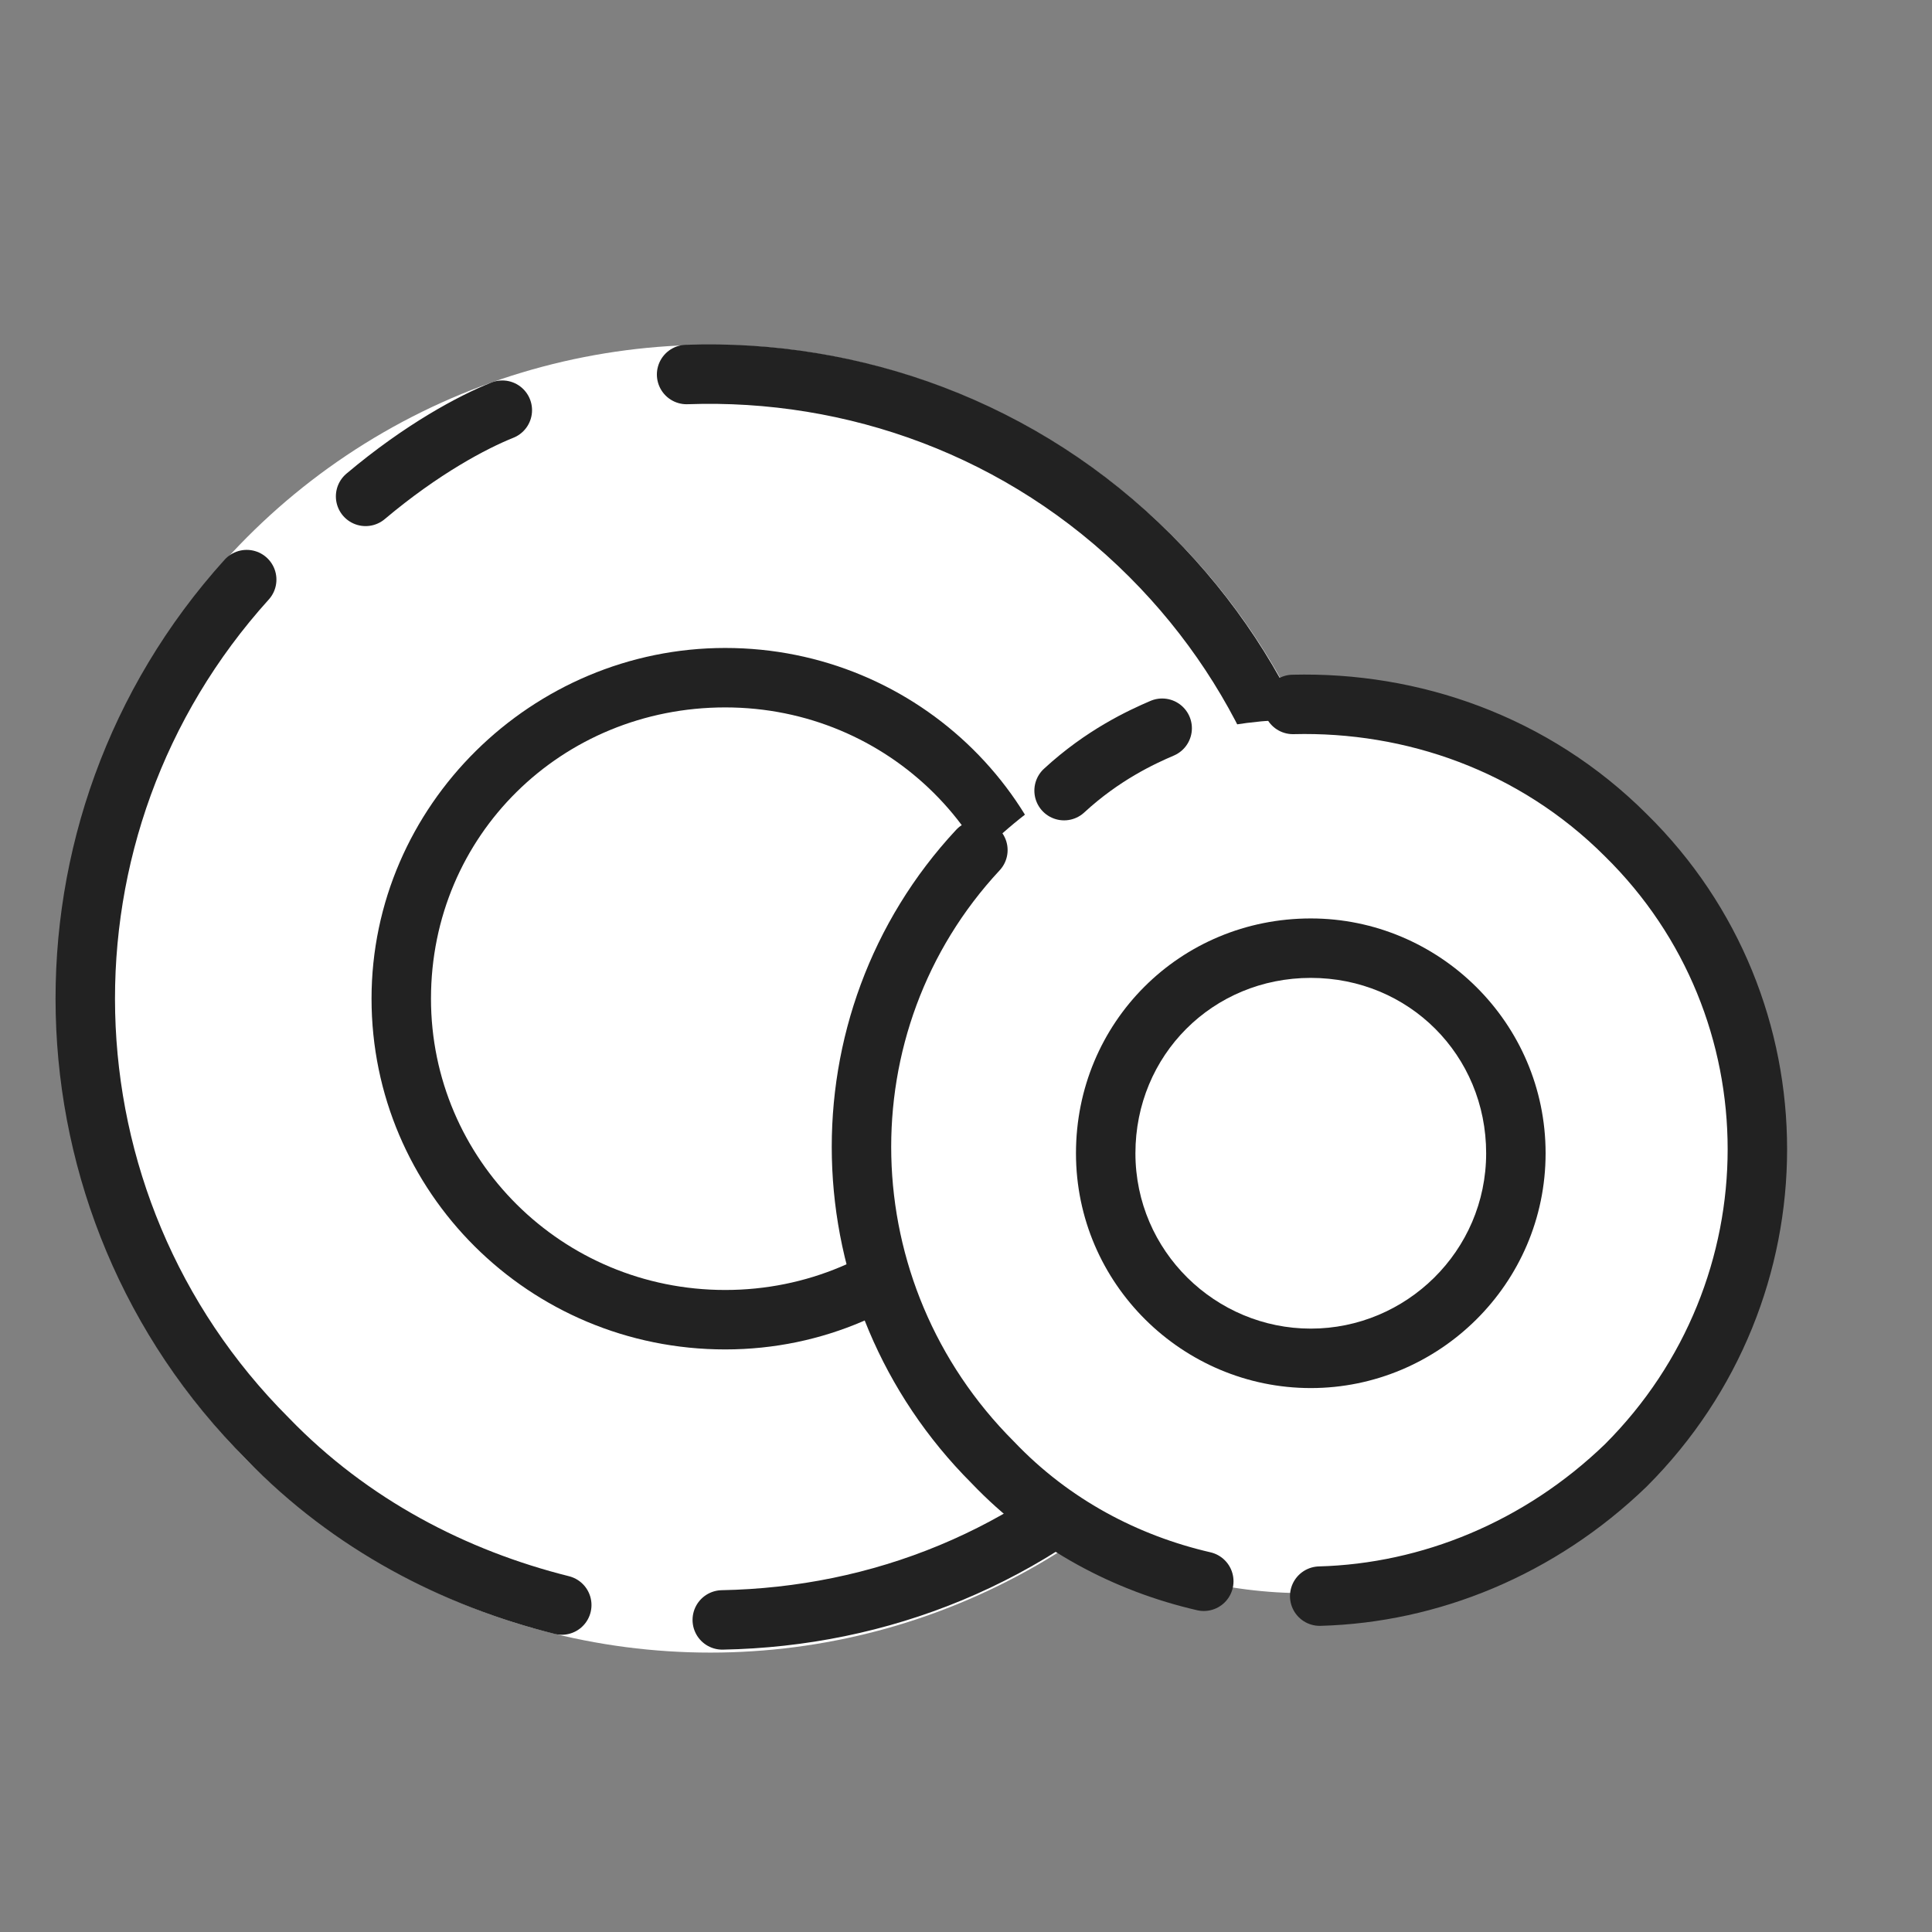 <?xml version="1.0" encoding="utf-8"?>
<!-- Generator: Adobe Illustrator 15.0.0, SVG Export Plug-In  -->
<!DOCTYPE svg PUBLIC "-//W3C//DTD SVG 1.1//EN" "http://www.w3.org/Graphics/SVG/1.1/DTD/svg11.dtd">
<svg version="1.1"
	 xmlns="http://www.w3.org/2000/svg" xmlns:xlink="http://www.w3.org/1999/xlink" xmlns:a="http://ns.adobe.com/AdobeSVGViewerExtensions/3.0/"
	 x="0px" y="0px" width="65px" height="65px" viewBox="0.9 0.5 65 65" enable-background="new 0.9 0.5 65 65" xml:space="preserve">
<rect x="0.9" y="0.5" width="65" height="65" fill="#808080" stroke="none"/>
<defs>
</defs>
<circle fill="#FFFFFF" cx="24.8" cy="34.1" r="22"/>
<path fill="none" stroke="#222222" stroke-width="2" stroke-linecap="round" stroke-linejoin="round" stroke-miterlimit="10" d="
	M13.2,17.2c1.9-1.6,3.6-2.5,4.6-2.9 M24,13.1c5.6-0.2,11.3,1.8,15.6,6.1c8.2,8.2,8.2,21.5,0,29.7c-4,4-9.1,6-14.4,6.1 M19.8,54.5
	c-3.6-0.9-7.1-2.7-9.9-5.6C2,41,1.7,28.3,9.2,20"/>
<ellipse fill="#FFFFFF" cx="27.8" cy="34" rx="9.9" ry="9.8"/>
<path fill="#222222" d="M25.3,24.3c5.5,0,9.9,4.4,9.9,9.8c0,5.4-4.4,9.8-9.9,9.8c-5.5,0-9.9-4.4-9.9-9.8
	C15.4,28.6,19.8,24.3,25.3,24.3 M25.3,22.3c-6.5,0-11.9,5.3-11.9,11.8s5.3,11.8,11.9,11.8S37.1,40.5,37.1,34S31.8,22.3,25.3,22.3
	L25.3,22.3z"/>
<ellipse fill="#FFFFFF" cx="44.8" cy="39.4" rx="15.1" ry="14.7"/>
<ellipse fill="#FFFFFF" cx="47.6" cy="39.2" rx="5.9" ry="5.9"/>
<path fill="#222222" d="M45,33.4c3.3,0,5.9,2.6,5.9,5.9s-2.7,5.9-5.9,5.9s-5.9-2.6-5.9-5.9S41.7,33.4,45,33.4 M45,31.4
	c-4.4,0-7.9,3.5-7.9,7.9s3.6,7.9,7.9,7.9s7.9-3.5,7.9-7.9S49.3,31.4,45,31.4L45,31.4z"/>
<path fill="none" stroke="#222222" stroke-width="2" stroke-linecap="round" stroke-linejoin="round" stroke-miterlimit="10" d="
	M36.7,27.1c1.3-1.2,2.6-1.8,3.3-2.1 M44.4,24.2c4-0.1,8.1,1.3,11.2,4.4c5.9,5.8,5.9,15.3,0,21.2c-2.9,2.8-6.6,4.3-10.3,4.4
	 M41.4,53.7c-2.6-0.6-5.1-1.9-7.1-4c-5.7-5.7-5.9-14.8-0.5-20.6"/>
<rect id="_x3C_切片_x3E__58_" fill="none" width="64" height="64"/>
</svg>
